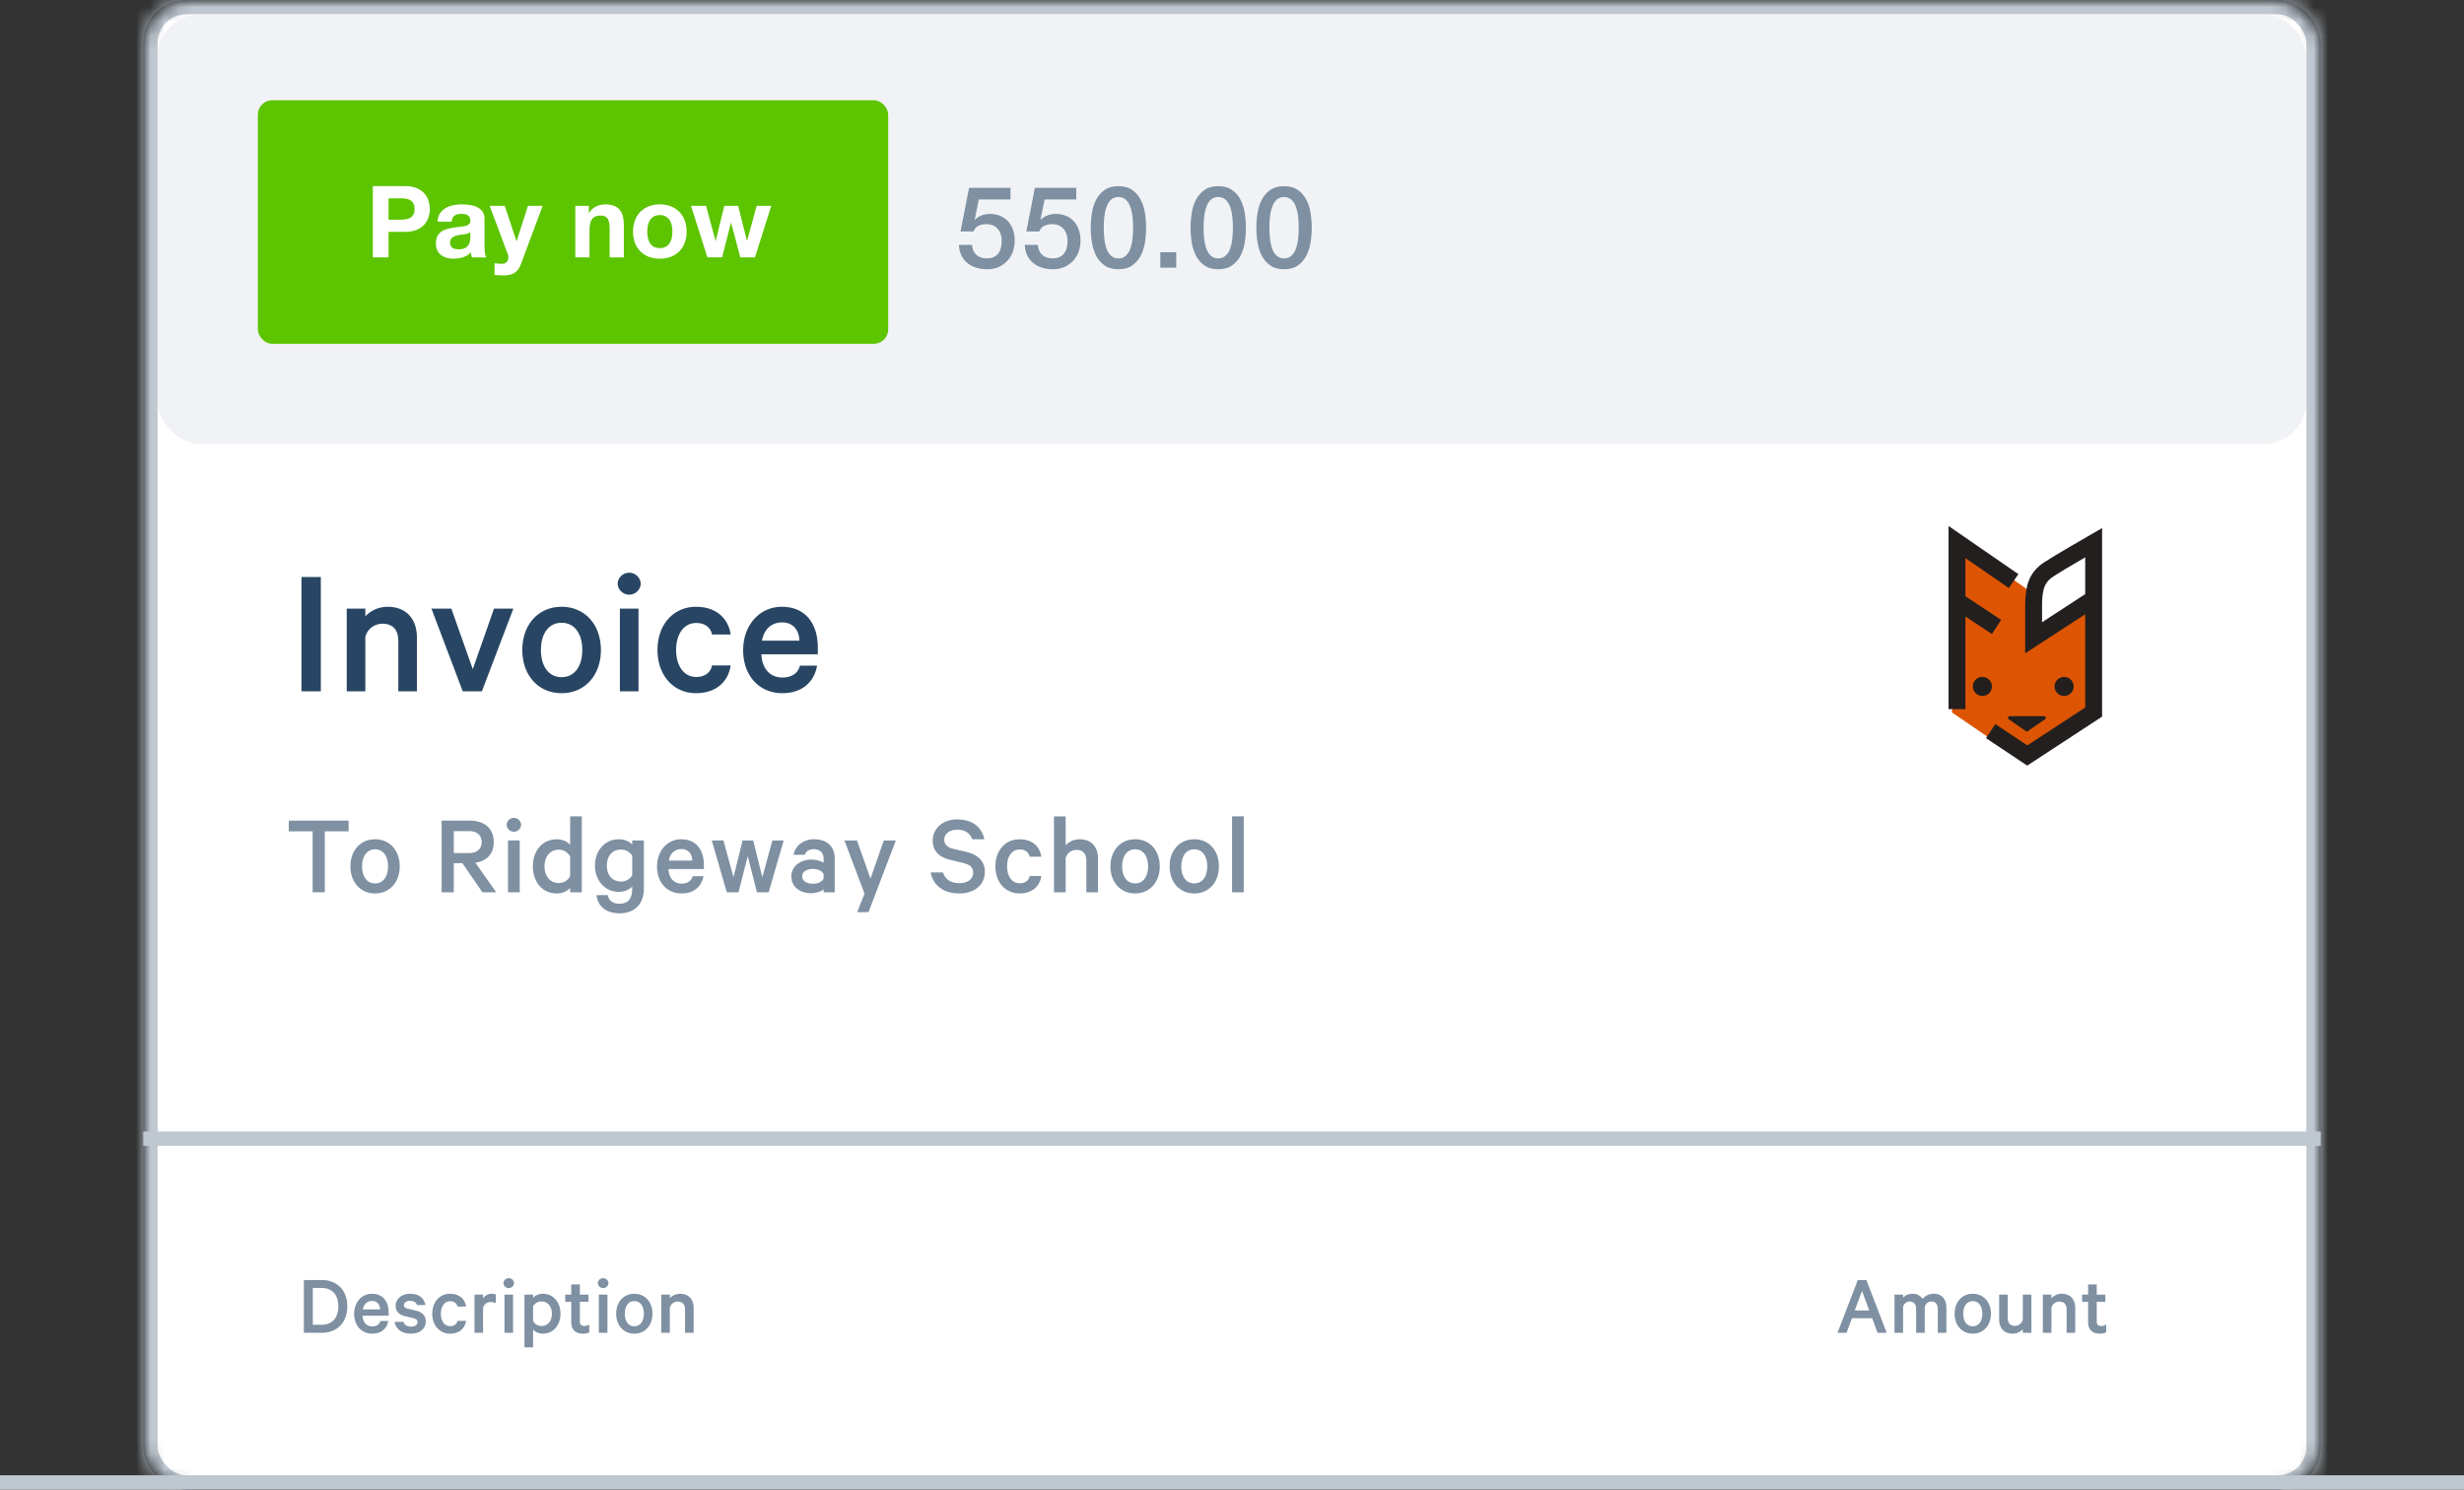 <svg xmlns="http://www.w3.org/2000/svg" width="172" height="104" xmlns:xlink="http://www.w3.org/1999/xlink"><rect width="100%" height="100%" fill="#333333" stroke="none"/><defs><rect id="a" width="152" height="104" rx="3"/></defs><g fill="none" fill-rule="evenodd"><rect width="152" height="104" fill="#000" rx="3" transform="translate(10)"/><g transform="translate(10)"><mask id="b" fill="#fff"><use xlink:href="#a"/></mask><rect width="152" height="104" fill="#FFF" stroke="#BFC8D1" stroke-width="2" rx="3" mask="url(#b)"/></g><path fill="#BFC8D1" d="M0 103h172v1H0zm10-24h152v1H10z"/><rect width="150" height="30" x="11" y="1" fill="#F0F2F5" rx="3"/><path fill="#DD5502" d="M136.258 49.743l5.273 3.596 4.546-3.742v-7.879l-4.448 2.747-.088-3.293-4.884-3.445"/><path stroke="#231F1F" stroke-width="1.178" d="M138.959 51.042l2.555 1.703 4.634-3.032V37.887s-2.497 1.44-3.134 1.864c-.818.545-1.057 1.227-1.057 2.521v2.255l4.117-2.681m-5.514-1.277l-3.952-2.725v11.664m.136-7.474l2.624 1.738"/><path fill="#231F1F" d="M139.045 47.924a.664.664 0 1 1-1.329 0 .664.664 0 0 1 1.329 0m5.705 0a.664.664 0 1 1-1.328 0 .664.664 0 0 1 1.328 0m-3.348 3.11l-1.205-.835a.118.118 0 0 1 .084-.201h2.41c.105 0 .157.127.083.201l-1.205.834a.117.117 0 0 1-.167 0"/><path fill="#284664" d="M22.396 40.283h-1.352v7.982h1.352v-7.982zm1.806 7.982h1.3v-3.796c.143-.572.65-.923 1.21-.923.74 0 1.091.468 1.091 1.183v3.536h1.3v-3.757c0-1.274-.728-2.145-2.04-2.145-.677 0-1.249.312-1.56.676v-.546h-1.3v5.772zm9.437 0l2.197-5.772h-1.352l-1.482 4.225-1.495-4.225h-1.39l2.183 5.772h1.34zm8.307-2.886c0-1.768-1.118-3.016-2.743-3.016-1.625 0-2.743 1.248-2.743 3.016s1.118 3.016 2.743 3.016c1.625 0 2.743-1.248 2.743-3.016zm-1.3 0c0 1.092-.507 1.898-1.443 1.898s-1.443-.806-1.443-1.898c0-1.092.507-1.898 1.443-1.898s1.443.806 1.443 1.898zm3.925-2.886h-1.3v5.772h1.3v-5.772zm.156-1.742a.807.807 0 0 0-1.612 0 .807.807 0 0 0 1.612 0zm1.17 4.628c0 1.794 1.13 3.016 2.69 3.016 1.378 0 2.25-.78 2.418-1.937h-1.3c-.104.52-.533.806-1.105.806-.87 0-1.404-.793-1.404-1.885s.533-1.885 1.404-1.885c.572 0 1.001.286 1.105.806h1.3c-.169-1.157-1.04-1.937-2.418-1.937-1.56 0-2.69 1.222-2.69 3.016zm9.944 1.092c-.143.559-.611.832-1.235.832-.832 0-1.417-.611-1.456-1.625h3.939v-.468c0-1.69-.884-2.847-2.51-2.847-1.572 0-2.703 1.3-2.703 3.029 0 1.78 1.118 3.003 2.73 3.003 1.39 0 2.236-.78 2.43-1.924h-1.195zm-1.248-3.016c.793 0 1.196.572 1.209 1.274h-2.613c.156-.832.689-1.274 1.404-1.274z"/><path fill="#7E90A2" d="M21.836 92.492v-2.574h.594c.774 0 1.188.498 1.188 1.29 0 .786-.414 1.284-1.188 1.284h-.594zm-.624.558h1.242c1.086 0 1.788-.72 1.788-1.842s-.702-1.842-1.788-1.842h-1.242v3.684zm5.34-.828c-.066.258-.282.384-.57.384-.384 0-.654-.282-.672-.75h1.818v-.216c0-.78-.408-1.314-1.158-1.314-.726 0-1.248.6-1.248 1.398 0 .822.516 1.386 1.26 1.386.642 0 1.032-.36 1.122-.888h-.552zm-.576-1.392c.366 0 .552.264.558.588h-1.206c.072-.384.318-.588.648-.588zm1.571 1.452c.078.516.51.828 1.134.828.6 0 1.038-.324 1.038-.852 0-.39-.228-.648-.684-.756l-.564-.132c-.192-.048-.276-.126-.276-.246 0-.21.216-.306.426-.306.276 0 .432.12.486.294h.588c-.09-.486-.444-.786-1.068-.786-.582 0-1.008.354-1.008.834 0 .438.282.642.66.732l.552.132c.222.054.312.132.312.276 0 .21-.18.318-.456.318-.264 0-.462-.114-.528-.336h-.612zm2.628-.564c0 .828.522 1.392 1.242 1.392.636 0 1.038-.36 1.116-.894h-.6c-.048.24-.246.372-.51.372-.402 0-.648-.366-.648-.87s.246-.87.648-.87c.264 0 .462.132.51.372h.6c-.078-.534-.48-.894-1.116-.894-.72 0-1.242.564-1.242 1.392zm4.434-1.344a.747.747 0 0 0-.294-.048c-.258 0-.492.138-.594.336v-.276h-.6v2.664h.6v-1.722c.06-.288.288-.426.534-.426.126 0 .27.03.354.09v-.618zm1.205.012h-.6v2.664h.6v-2.664zm.072-.804a.373.373 0 0 0-.744 0 .373.373 0 0 0 .744 0zm1.326 3.24c.12.15.384.288.678.288.78 0 1.236-.648 1.236-1.392 0-.744-.456-1.392-1.236-1.392-.294 0-.558.138-.678.288v-.228h-.6v3.684h.6v-1.248zm0-1.608a.647.647 0 0 1 .576-.354c.462 0 .738.366.738.858s-.276.858-.738.858a.647.647 0 0 1-.576-.354v-1.008zm2.664 1.116c0 .528.336.78.81.78a.929.929 0 0 0 .45-.096v-.546a.642.642 0 0 1-.342.108c-.198 0-.318-.096-.318-.312v-1.38h.6v-.498h-.6v-.714h-.6v.714h-.42v.498h.42v1.446zm2.526-1.944h-.6v2.664h.6v-2.664zm.072-.804a.373.373 0 0 0-.744 0 .373.373 0 0 0 .744 0zm3.071 2.136c0-.816-.516-1.392-1.266-1.392s-1.266.576-1.266 1.392.516 1.392 1.266 1.392 1.266-.576 1.266-1.392zm-.6 0c0 .504-.234.876-.666.876-.432 0-.666-.372-.666-.876s.234-.876.666-.876c.432 0 .666.372.666.876zm1.212 1.332h.6v-1.752a.565.565 0 0 1 .558-.426c.342 0 .504.216.504.546v1.632h.6v-1.734c0-.588-.336-.99-.942-.99a.964.964 0 0 0-.72.312v-.252h-.6v2.664zm83.526-3.684l-1.416 3.684h.63l.378-1.02h1.41l.378 1.02h.636l-1.416-3.684h-.6zm.294.762l.504 1.362h-1.008l.504-1.362zm4.236.552a.854.854 0 0 0-.702-.354c-.3 0-.54.114-.666.282v-.222h-.6v2.664h.6v-1.788a.471.471 0 0 1 .474-.396c.294 0 .438.216.438.546v1.638h.6v-1.788a.471.471 0 0 1 .474-.396c.294 0 .438.216.438.546v1.638h.6v-1.734c0-.606-.318-.99-.864-.99a.982.982 0 0 0-.792.354zm4.763 1.038c0-.816-.516-1.392-1.266-1.392s-1.266.576-1.266 1.392.516 1.392 1.266 1.392 1.266-.576 1.266-1.392zm-.6 0c0 .504-.234.876-.666.876-.432 0-.666-.372-.666-.876s.234-.876.666-.876c.432 0 .666.372.666.876zm3.426-1.332h-.6v1.752a.558.558 0 0 1-.552.426c-.342 0-.498-.216-.498-.546v-1.632h-.6v1.734c0 .588.33.99.936.99a.95.95 0 0 0 .714-.312v.252h.6v-2.664zm.798 2.664h.6v-1.752a.565.565 0 0 1 .558-.426c.342 0 .504.216.504.546v1.632h.6v-1.734c0-.588-.336-.99-.942-.99a.964.964 0 0 0-.72.312v-.252h-.6v2.664zm3.162-.72c0 .528.336.78.81.78a.929.929 0 0 0 .45-.096v-.546a.642.642 0 0 1-.342.108c-.198 0-.318-.096-.318-.312v-1.38h.6v-.498h-.6v-.714h-.6v.714h-.42v.498h.42v1.446zM20.16 58.04h1.664v4.256h.848V58.04h1.664v-.75H20.16v.75zm7.743 2.446c0-1.109-.702-1.891-1.721-1.891-1.02 0-1.721.782-1.721 1.891s.701 1.891 1.72 1.891c1.02 0 1.722-.782 1.722-1.891zm-.816 0c0 .685-.318 1.19-.905 1.19s-.905-.505-.905-1.19c0-.685.318-1.19.905-1.19s.905.505.905 1.19zm5.193-.22l1.395 2.03h.962l-1.452-2.063c.792-.122 1.28-.603 1.28-1.443 0-.978-.668-1.5-1.704-1.5h-1.933v5.006h.849v-2.03h.603zm-.603-2.242h1.068c.563 0 .88.302.88.766 0 .465-.317.767-.88.767h-1.068v-1.533zm4.602.652h-.815v3.62h.815v-3.62zm.098-1.092a.506.506 0 0 0-1.011 0 .506.506 0 0 0 1.011 0zm3.42 4.712h.816v-5.3h-.815v1.99c-.164-.204-.522-.391-.922-.391-1.06 0-1.68.856-1.68 1.891 0 1.043.62 1.891 1.68 1.891.4 0 .758-.187.922-.391v.31zm0-1.125a.88.88 0 0 1-.782.48c-.628 0-1.004-.497-1.004-1.165s.376-1.166 1.004-1.166a.88.88 0 0 1 .783.481v1.37zm4.334.88c0 .677-.285 1.044-.889 1.044-.448 0-.734-.204-.815-.604h-.791c.09.791.685 1.272 1.606 1.272.963 0 1.705-.546 1.705-1.769v-3.318h-.816v.294c-.163-.196-.514-.375-.921-.375-1.069 0-1.68.88-1.68 1.834 0 .954.611 1.834 1.68 1.834.407 0 .758-.18.921-.375v.163zm0-.937a.91.91 0 0 1-.783.432c-.628 0-.987-.473-.987-1.117s.36-1.117.987-1.117a.91.91 0 0 1 .783.432v1.37zm4.22.057c-.09.35-.384.522-.775.522-.522 0-.889-.384-.913-1.02h2.47v-.293c0-1.06-.554-1.785-1.573-1.785-.987 0-1.697.815-1.697 1.9 0 1.116.702 1.882 1.713 1.882.873 0 1.403-.489 1.525-1.206h-.75zm-.783-1.892c.497 0 .75.36.758.8h-1.639c.098-.522.432-.8.88-.8zm5.01-.603h-.742l-.636 2.568-.701-2.568h-.816l1.052 3.62h.816l.644-2.52.644 2.52h.816l1.052-3.62h-.791l-.701 2.568-.637-2.568zm5.688 3.62v-2.373c0-.823-.538-1.328-1.452-1.328-.742 0-1.313.464-1.419 1.084h.783c.09-.253.294-.391.62-.391.465 0 .693.285.693.652v.293c-.147-.106-.514-.22-.84-.22-.8 0-1.41.481-1.41 1.166 0 .742.61 1.182 1.353 1.182.408 0 .775-.147.897-.269v.204h.775zm-.775-.962c-.09.228-.416.367-.742.367-.367 0-.75-.155-.75-.522 0-.359.383-.514.75-.514.326 0 .653.139.742.367v.302zm3.135 2.348l1.909-5.006h-.84l-.93 2.666-.946-2.666h-.873l1.403 3.718-.514 1.288h.791zm4.337-2.772c.18.93.938 1.467 1.998 1.467 1.036 0 1.786-.578 1.786-1.516 0-.75-.514-1.207-1.297-1.386l-.872-.204c-.45-.106-.661-.318-.661-.652 0-.416.367-.693.905-.693.596 0 .914.294 1.044.669h.848c-.18-.832-.815-1.386-1.9-1.386-1.011 0-1.705.636-1.705 1.483 0 .808.555 1.183 1.248 1.346l.849.203c.522.123.725.327.725.677 0 .465-.383.742-.97.742-.547 0-.97-.237-1.134-.75h-.864zm4.52-.424c0 1.125.71 1.891 1.69 1.891.864 0 1.41-.489 1.516-1.214h-.815c-.066.326-.335.505-.694.505-.546 0-.88-.497-.88-1.182 0-.685.334-1.182.88-1.182.36 0 .628.18.694.505h.815c-.106-.725-.652-1.214-1.517-1.214-.979 0-1.688.766-1.688 1.891zm4.09 1.81h.816v-2.38a.767.767 0 0 1 .758-.58c.465 0 .685.294.685.742v2.218h.816V59.94c0-.8-.457-1.345-1.28-1.345a1.31 1.31 0 0 0-.98.424v-2.022h-.815v5.299zm7.384-1.81c0-1.109-.701-1.891-1.72-1.891s-1.722.782-1.722 1.891.702 1.891 1.721 1.891c1.02 0 1.721-.782 1.721-1.891zm-.816 0c0 .685-.318 1.19-.905 1.19s-.905-.505-.905-1.19c0-.685.318-1.19.905-1.19s.905.505.905 1.19zm4.946 0c0-1.109-.702-1.891-1.721-1.891-1.02 0-1.721.782-1.721 1.891s.701 1.891 1.72 1.891c1.02 0 1.722-.782 1.722-1.891zm-.816 0c0 .685-.318 1.19-.905 1.19s-.905-.505-.905-1.19c0-.685.318-1.19.905-1.19s.905.505.905 1.19zm2.548-3.49h-.816v5.3h.816v-5.3zM67.647 13.112h2.89v.812h-2.212l-.287 1.417.016.016c.122-.138.278-.243.467-.315a1.58 1.58 0 0 1 .563-.107c.277 0 .524.046.742.14.219.092.402.222.551.39.15.166.262.364.34.592a2.36 2.36 0 0 1 .008 1.429 1.834 1.834 0 0 1-.946 1.122 1.915 1.915 0 0 1-.879.187c-.271 0-.523-.035-.754-.107a1.794 1.794 0 0 1-.611-.322 1.577 1.577 0 0 1-.42-.53 1.797 1.797 0 0 1-.171-.736h.91c.027.303.13.535.312.697.18.161.42.242.718.242.192 0 .354-.032.487-.095a.852.852 0 0 0 .324-.263c.082-.111.14-.241.175-.39.035-.149.052-.308.052-.478 0-.153-.021-.3-.064-.441a1.088 1.088 0 0 0-.191-.37.915.915 0 0 0-.332-.255 1.108 1.108 0 0 0-.475-.096c-.191 0-.371.036-.539.108a.668.668 0 0 0-.363.402h-.91l.599-3.049zm4.593 0h2.89v.812h-2.21l-.288 1.417.016.016c.122-.138.278-.243.467-.315s.376-.107.563-.107c.276 0 .524.046.742.14.218.092.402.222.551.39.15.166.262.364.34.592a2.36 2.36 0 0 1 .008 1.429 1.834 1.834 0 0 1-.946 1.122 1.915 1.915 0 0 1-.879.187c-.271 0-.523-.035-.754-.107a1.794 1.794 0 0 1-.611-.322 1.577 1.577 0 0 1-.42-.53 1.797 1.797 0 0 1-.171-.736h.91c.027.303.13.535.311.697.181.161.421.242.72.242.19 0 .353-.032.486-.095a.852.852 0 0 0 .323-.263c.083-.111.142-.241.176-.39.035-.149.052-.308.052-.478 0-.153-.021-.3-.064-.441a1.088 1.088 0 0 0-.191-.37.915.915 0 0 0-.332-.255 1.108 1.108 0 0 0-.475-.096c-.192 0-.371.036-.539.108a.668.668 0 0 0-.363.402h-.91l.598-3.049zm5.832-.111c.4 0 .725.091.978.274.253.183.45.417.59.7.142.285.238.596.288.936.05.34.076.669.076.987 0 .318-.025.647-.076.987a3.12 3.12 0 0 1-.287.935 1.889 1.889 0 0 1-.591.7c-.253.184-.579.275-.978.275-.4 0-.725-.091-.978-.274a1.889 1.889 0 0 1-.591-.7 3.12 3.12 0 0 1-.287-.936 6.701 6.701 0 0 1-.076-.987c0-.318.025-.647.076-.987.05-.34.146-.651.287-.935.141-.284.338-.518.59-.7.254-.184.58-.275.979-.275zm0 5.038a.734.734 0 0 0 .495-.17 1.16 1.16 0 0 0 .315-.463c.077-.193.132-.42.164-.68.032-.26.048-.536.048-.828s-.016-.566-.048-.824a2.807 2.807 0 0 0-.164-.68 1.156 1.156 0 0 0-.315-.466.734.734 0 0 0-.495-.171.73.73 0 0 0-.5.171 1.18 1.18 0 0 0-.31.466 2.807 2.807 0 0 0-.164.68c-.032.258-.048.532-.048.824s.016.568.048.828.086.487.163.68c.078.194.181.348.312.462a.73.73 0 0 0 .499.171zm2.925-.43h1.11v1.075h-1.11v-1.075zm4.043-4.608c.4 0 .725.091.978.274.253.183.45.417.59.7.142.285.238.596.288.936.05.34.076.669.076.987 0 .318-.025.647-.076.987a3.12 3.12 0 0 1-.287.935 1.889 1.889 0 0 1-.591.7c-.253.184-.579.275-.978.275-.4 0-.725-.091-.978-.274a1.889 1.889 0 0 1-.591-.7 3.12 3.12 0 0 1-.287-.936 6.701 6.701 0 0 1-.076-.987c0-.318.025-.647.076-.987.05-.34.146-.651.287-.935.141-.284.338-.518.59-.7.254-.184.58-.275.979-.275zm0 5.038a.734.734 0 0 0 .495-.17 1.16 1.16 0 0 0 .315-.463c.077-.193.132-.42.164-.68.032-.26.048-.536.048-.828s-.016-.566-.048-.824a2.807 2.807 0 0 0-.164-.68 1.156 1.156 0 0 0-.315-.466.734.734 0 0 0-.495-.171.73.73 0 0 0-.5.171 1.18 1.18 0 0 0-.31.466 2.807 2.807 0 0 0-.164.68c-.032.258-.048.532-.048.824s.016.568.048.828.086.487.163.68c.078.194.181.348.312.462a.73.73 0 0 0 .499.171zm4.594-5.038c.399 0 .725.091.978.274.253.183.45.417.59.7.142.285.238.596.288.936.05.34.076.669.076.987 0 .318-.025.647-.076.987a3.12 3.12 0 0 1-.287.935 1.889 1.889 0 0 1-.591.7c-.253.184-.58.275-.978.275-.4 0-.726-.091-.978-.274a1.889 1.889 0 0 1-.591-.7 3.12 3.12 0 0 1-.288-.936 6.701 6.701 0 0 1-.075-.987c0-.318.025-.647.075-.987.05-.34.147-.651.288-.935.14-.284.338-.518.59-.7.253-.184.58-.275.979-.275zm0 5.038a.734.734 0 0 0 .495-.17 1.16 1.16 0 0 0 .315-.463c.077-.193.132-.42.164-.68.032-.26.048-.536.048-.828s-.016-.566-.048-.824a2.807 2.807 0 0 0-.164-.68 1.156 1.156 0 0 0-.315-.466.734.734 0 0 0-.495-.171.73.73 0 0 0-.5.171 1.17 1.17 0 0 0-.31.466 2.807 2.807 0 0 0-.164.68c-.032.258-.048.532-.048.824s.016.568.048.828.086.487.163.68c.077.194.181.348.312.462a.73.73 0 0 0 .499.171z"/><g transform="translate(18 7)"><rect width="44" height="17" fill="#5CC400" rx="1"/><path fill="#FFF" d="M9.123 8.336v-1.49h.852c.126 0 .247.009.364.027a.847.847 0 0 1 .307.108.59.59 0 0 1 .213.227c.054.097.08.225.08.383a.794.794 0 0 1-.08.383.589.589 0 0 1-.213.226.847.847 0 0 1-.307.108 2.304 2.304 0 0 1-.364.028h-.852zm-1.097-2.34v4.973h1.097V9.186h1.153c.312 0 .577-.046.796-.136a1.38 1.38 0 0 0 .835-.871 1.886 1.886 0 0 0 0-1.18 1.377 1.377 0 0 0-.3-.509 1.49 1.49 0 0 0-.535-.358 2.083 2.083 0 0 0-.796-.136h-2.25zm4.513 2.48c.014-.233.073-.426.175-.579a1.2 1.2 0 0 1 .391-.369c.159-.093.337-.16.535-.199.198-.039.397-.059.597-.059.182 0 .366.013.552.039.186.025.356.075.51.15.154.074.28.177.377.31.098.132.147.307.147.525v1.874c0 .162.01.318.028.466.019.149.051.26.098.335h-1.006a1.416 1.416 0 0 1-.07-.349 1.293 1.293 0 0 1-.56.342 2.25 2.25 0 0 1-.656.097 1.78 1.78 0 0 1-.482-.063 1.105 1.105 0 0 1-.391-.195.908.908 0 0 1-.262-.334 1.127 1.127 0 0 1-.094-.48c0-.205.036-.373.108-.505a.903.903 0 0 1 .28-.317c.113-.08.244-.138.39-.178.147-.04.295-.07.444-.094.15-.023.296-.042.44-.056.145-.014.273-.034.385-.062a.67.67 0 0 0 .265-.122c.065-.054.096-.131.09-.234a.523.523 0 0 0-.051-.254.385.385 0 0 0-.14-.146.55.55 0 0 0-.203-.07 1.663 1.663 0 0 0-.248-.017c-.195 0-.35.042-.46.125-.113.084-.178.223-.197.418h-.992zm2.292.73a.445.445 0 0 1-.157.088 1.61 1.61 0 0 1-.203.052 3.114 3.114 0 0 1-.227.035c-.08.009-.158.02-.237.034a1.796 1.796 0 0 0-.22.056.651.651 0 0 0-.19.094.447.447 0 0 0-.128.15.48.48 0 0 0-.05.23c0 .088.017.162.05.223.032.06.076.108.132.142a.56.56 0 0 0 .196.074c.074.013.151.02.23.02.196 0 .347-.032.455-.097a.653.653 0 0 0 .237-.233.745.745 0 0 0 .094-.275c.012-.093.018-.168.018-.223v-.37zm3.542 2.208l1.509-4.046h-1.027l-.79 2.465h-.013l-.818-2.465H16.18l1.265 3.378c.028.07.042.144.042.223a.493.493 0 0 1-.095.292.386.386 0 0 1-.29.153 2.065 2.065 0 0 1-.293-.007l-.286-.027v.814c.102.01.203.018.303.025.1.007.202.01.304.01.34 0 .606-.062.797-.188.19-.125.34-.334.447-.627zm3.787-4.046v3.6h.992V9.082c0-.367.06-.63.181-.79.121-.16.317-.24.587-.24.238 0 .403.072.496.219.093.146.14.368.14.665v2.034h.992V8.754c0-.223-.02-.426-.06-.61a1.157 1.157 0 0 0-.206-.466.968.968 0 0 0-.401-.3 1.69 1.69 0 0 0-.654-.108c-.21 0-.414.048-.614.143a1.14 1.14 0 0 0-.49.456h-.02v-.501h-.943zm5.023 1.804c0-.144.014-.286.042-.425.028-.14.075-.263.143-.37.067-.106.157-.193.269-.26s.251-.101.419-.101a.82.82 0 0 1 .423.1.793.793 0 0 1 .272.262c.068.106.115.23.143.369a2.155 2.155 0 0 1 0 .846 1.12 1.12 0 0 1-.143.37.753.753 0 0 1-.272.26.843.843 0 0 1-.423.098.823.823 0 0 1-.42-.098.762.762 0 0 1-.268-.26 1.12 1.12 0 0 1-.143-.37 2.103 2.103 0 0 1-.042-.421zm-.992 0c0 .288.044.548.132.78a1.645 1.645 0 0 0 .964.975c.229.088.485.132.769.132s.541-.044.772-.132a1.644 1.644 0 0 0 .968-.975c.088-.232.132-.492.132-.78 0-.288-.044-.55-.132-.784a1.686 1.686 0 0 0-.378-.599 1.684 1.684 0 0 0-.59-.383c-.23-.09-.488-.136-.772-.136s-.54.046-.769.136a1.68 1.68 0 0 0-.586.383 1.686 1.686 0 0 0-.378.6 2.204 2.204 0 0 0-.132.783zm8.509 1.797l1.139-3.601h-1.02l-.664 2.437h-.014l-.615-2.437h-.964l-.6 2.444h-.015l-.663-2.444h-1.048l1.145 3.6h1.027l.615-2.416h.014l.643 2.417h1.02z"/></g></g></svg>